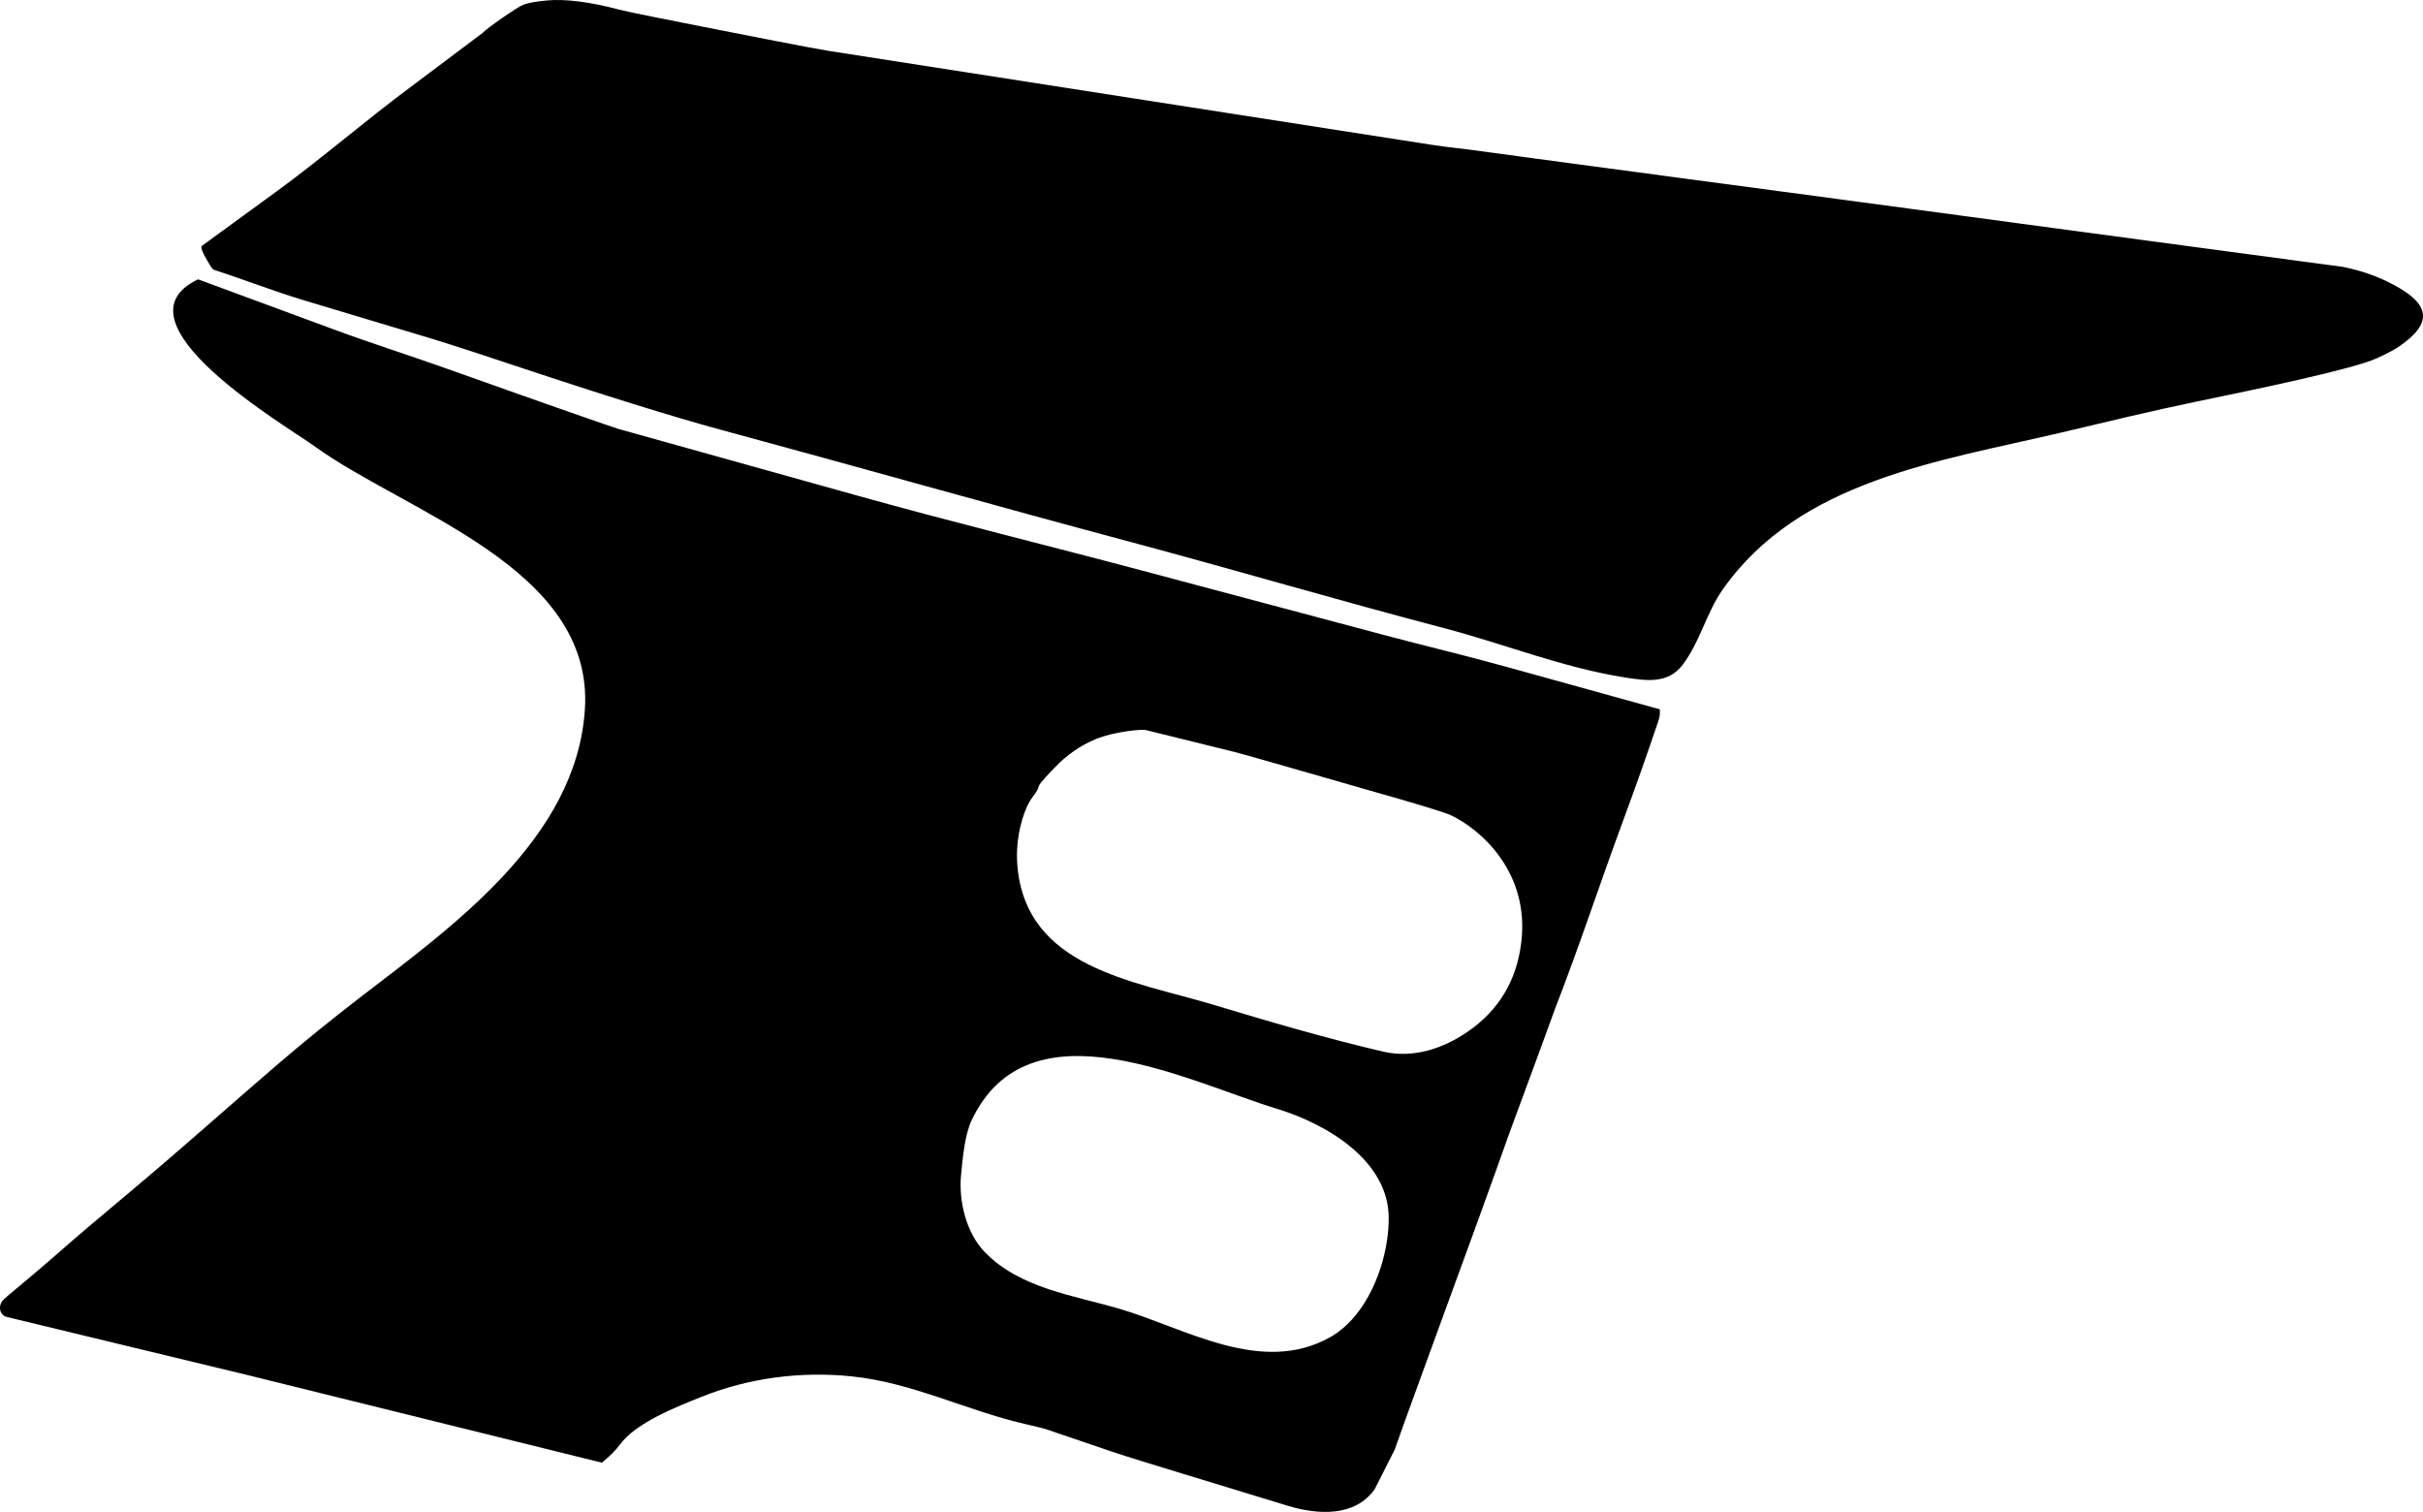 <?xml version="1.0" encoding="utf-8"?>
<!-- Generator: Adobe Illustrator 16.0.0, SVG Export Plug-In . SVG Version: 6.00 Build 0)  -->
<!DOCTYPE svg PUBLIC "-//W3C//DTD SVG 1.1//EN" "http://www.w3.org/Graphics/SVG/1.1/DTD/svg11.dtd">
<svg version="1.1" id="Layer_1" xmlns="http://www.w3.org/2000/svg" xmlns:xlink="http://www.w3.org/1999/xlink" x="0px" y="0px"
	 width="1637.904px" height="1022.018px" viewBox="0 0 1637.904 1022.018" enable-background="new 0 0 1637.904 1022.018"
	 xml:space="preserve">
<path d="M1017.856,450.623c-27.295-7.566-54.866-14.083-82.234-21.371l-163.315-43.497c-63.784-16.987-127.923-32.643-191.504-50.39
	l-162.904-45.47c-2.088-0.583-16.922-5.769-25.36-8.718l-15.224-5.322c-8.058-2.808-33.367-11.735-75.84-26.836
	c-24.958-8.873-50.222-16.879-75.07-26.051c0,0-92.5-34.145-92.509-34.141c-60.563,28.75,60.365,99.484,78.252,112.497
	c62.146,45.211,189.507,82.31,183.224,178.246c-5.711,87.188-89.203,146.42-152.282,194.917
	c-19.094,14.682-37.789,29.85-56.066,45.535c-32.236,27.656-63.833,56.062-96.405,83.336
	c-23.663,19.812-39.903,33.598-48.823,41.479c-8.799,7.689-16.898,14.66-24.376,20.896l-12.25,10.245l-2.683,2.45
	c-3.895,3.561-3.259,10.5,2.266,11.834l163.29,39.408l12.651,3.129l167.958,41.527c2.912,0.721,5.825,1.438,8.737,2.16
	l49.483,12.234c5.326-4.389,9.413-8.432,12.229-12.281c10.884-14.891,38.863-25.717,55.094-32.219
	c32.153-12.879,67.296-17.406,101.707-13.83c40.829,4.244,77.133,22.93,116.625,32.098c4.863,1.129,12.532,2.909,14.538,3.594
	l44.674,15.199c9.345,3.178,31.229,9.854,46.893,14.635l71.793,21.904c20.24,6.176,45.376,7.771,58.817-11.119l13.482-26.631
	c1.49-4.527,10.09-28.211,25.748-71.143c24.518-67.064,38.338-104.961,41.389-113.701c6.327-17.793,9.708-27.266,10.159-28.488
	c13.491-36.566,20.462-55.461,20.947-56.824l10.353-28.369c16.321-41.896,30.28-84.666,45.896-126.828
	c8.313-22.455,16.279-45.04,23.938-67.728c0.832-2.465,1.087-4.997,0.819-7.513L1017.856,450.623z M937.563,838.698
	c-3.838,25.383-16.964,53.188-38.426,65.213c-46.588,26.084-98.021-6.188-142.278-19.189c-31.097-9.137-67.664-13.854-91.354-38.575
	c-12.366-12.901-17.525-34.188-15.85-51.839c1.195-12.562,2.614-27.486,7.172-37.1c38.822-81.859,146.02-26.074,206.248-7.76
	c33.323,10.135,75.409,34.727,75.665,73.566C938.774,828.02,938.381,833.303,937.563,838.698z M1028.283,637.579
	c-3.182,25.469-15.229,45.408-36.146,59.812c-16.667,11.48-36.991,18.152-57.076,13.479c-38.904-9.055-77.235-20.357-115.47-31.869
	c-53.154-16.004-126.455-24.697-131.911-94.414c-1.409-18,3.803-35.18,8.393-42.945c2.058-3.477,5.218-6.396,6.207-10.404
	c0.406-1.645,6.604-8.145,10.222-11.938c8.41-8.824,17.736-15.343,27.905-19.579c12.734-5.306,31.521-6.892,34.106-6.252
	l60.179,14.879c5.634,1.396,39.388,11.1,59.05,16.752c18.42,5.296,28.104,8.137,29.08,8.375
	c34.394,9.689,53.633,15.562,57.881,17.574C1000.634,560.43,1034.392,589.471,1028.283,637.579z M1613.391,190.142
	c-8.912-4.316-18.747-7.507-29.654-9.745c-0.161-0.012-20.713-2.81-61.729-8.271c-87.531-11.654-175.027-23.57-262.554-35.29
	c-85.41-11.437-243.438-32.486-256.228-34.364c-11.936-1.752-23.962-2.8-35.88-4.656L559.699,34.32
	c-10.12-1.576-57.448-10.903-86.135-16.557c-18.387-3.624-49.433-9.742-55.083-11.261c-19.351-5.203-36.433-7.337-48.548-6.207
	c-7.563,0.647-12.966,1.674-16.289,2.942c-3.901,1.493-24.878,16.08-27.388,18.998l-49.035,36.846
	c-30.729,22.842-59.669,48.009-90.609,70.57l-50.136,36.556c-1.761,1.282,3.477,9.783,6.196,14.203
	c0.709,1.152,1.477,1.825,2.258,2.078c20.305,6.567,40.188,14.406,60.634,20.543l80.634,24.205
	c5.436,1.569,24.938,7.588,57.569,18.525c62.942,20.987,110.809,35.906,143.66,44.791c91.952,24.872,183.594,50.881,275.623,75.469
	c71.146,19.008,141.778,39.886,213.021,58.542c40.804,10.688,80.277,26.741,122.069,33.325c14.754,2.324,29.395,4.535,39.312-8.521
	c11.701-15.402,15.954-35.028,27.062-50.867c51.831-73.929,146.795-86.777,228.273-105.979
	c30.498-7.188,60.959-14.625,91.646-20.977c41.026-8.492,105.794-21.896,122.186-29.339c7.021-3.188,12.104-5.939,15.195-8.032
	C1644.935,218.206,1643.995,204.897,1613.391,190.142z"/>
</svg>
